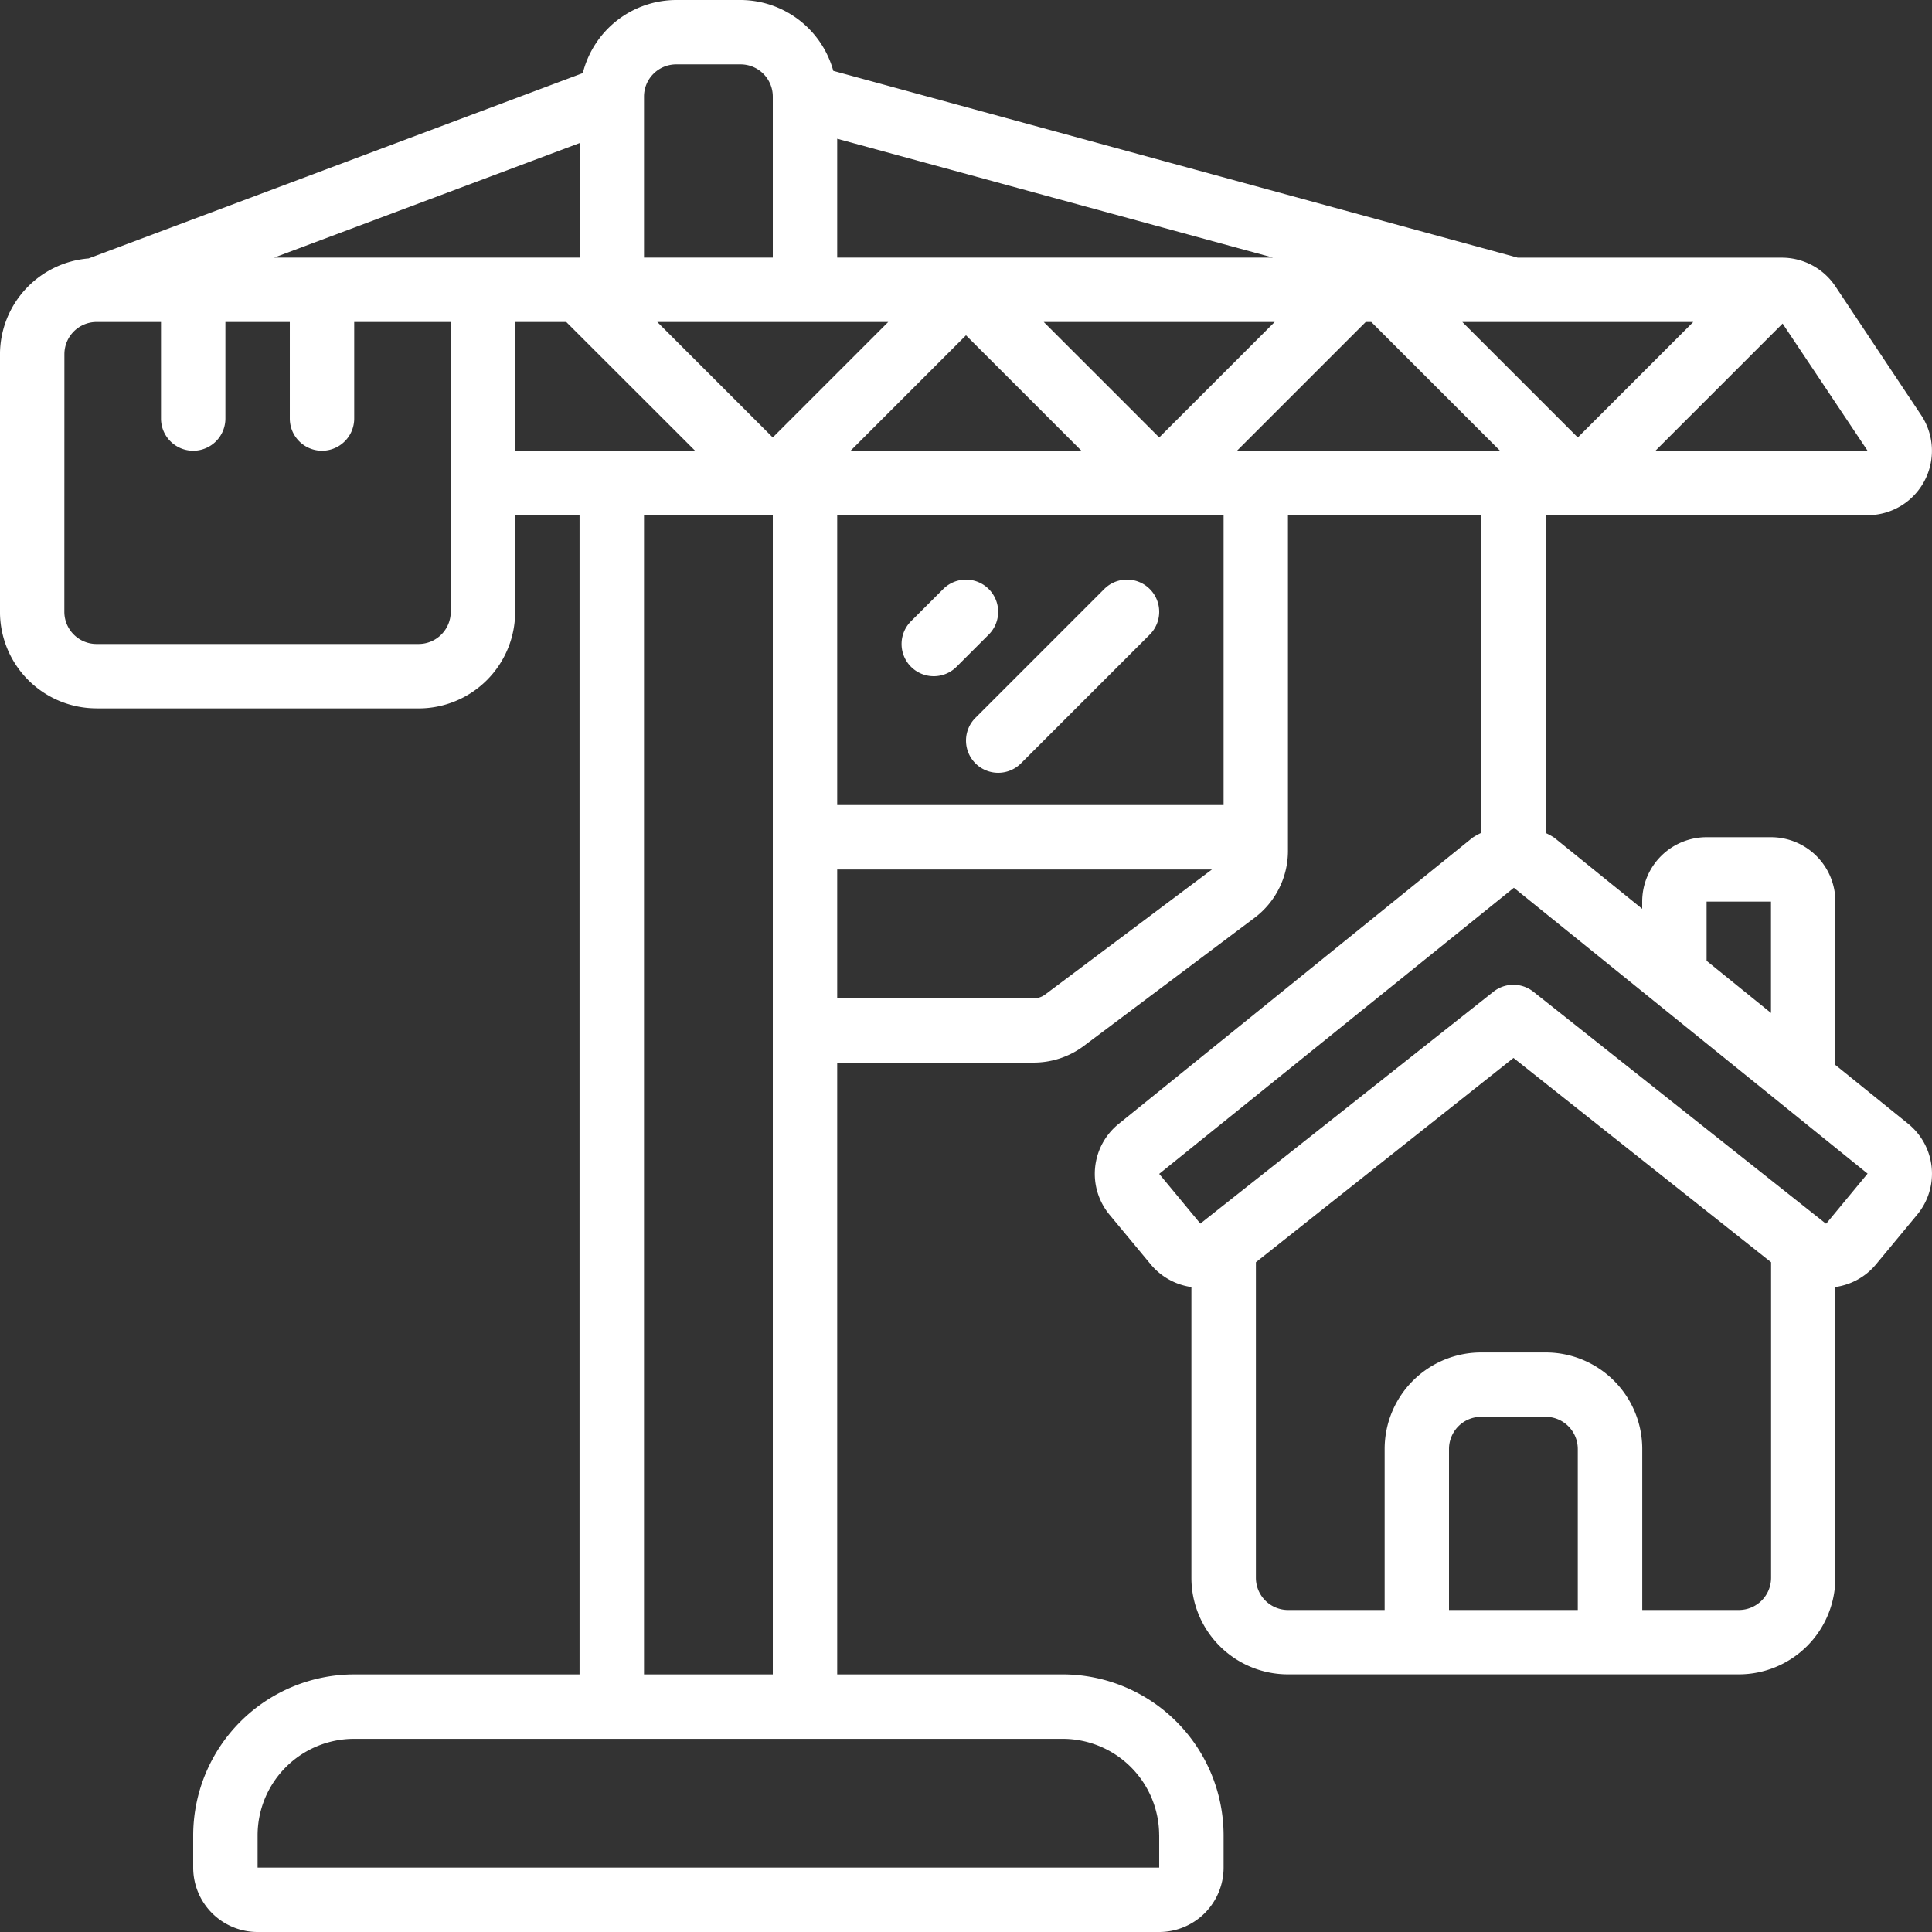 <svg xmlns="http://www.w3.org/2000/svg" width="100.052" height="100.052" viewBox="0 0 100.052 100.052">
  <rect x="0" y="0" width="100.052" height="100.052" fill="#333333" stroke="none"/>
  <g id="crane" transform="translate(-0.001 0)">
    <g id="Page-1_21_" transform="translate(0.001 0)">
      <g id="_x30_22---Lowering-House" transform="translate(0 0)">
        <path id="Shape_52_" d="M5,36.686H21.679a5,5,0,0,0,5-5v-5h3.335V86.712H18.344a8.348,8.348,0,0,0-8.338,8.338v1.667a3.335,3.335,0,0,0,3.335,3.335H60.032a3.335,3.335,0,0,0,3.335-3.335V95.049a8.348,8.348,0,0,0-8.338-8.338H43.357V55.028H53.539a4.336,4.336,0,0,0,2.593-.865l8.838-6.632A4.336,4.336,0,0,0,66.7,44.076V26.68H76.708V43.132a3.311,3.311,0,0,0-.45.25L57.936,58.2a3.323,3.323,0,0,0-.475,4.708L59.6,65.486a3.345,3.345,0,0,0,2.1,1.167V81.709a5,5,0,0,0,5,5H90.048a5,5,0,0,0,5-5V66.651a3.335,3.335,0,0,0,2.1-1.167L99.289,62.9a3.325,3.325,0,0,0-.474-4.707l-3.765-3.042V46.691a3.335,3.335,0,0,0-3.335-3.335H88.38a3.335,3.335,0,0,0-3.335,3.335v.374l-4.552-3.682a3.32,3.32,0,0,0-.45-.248V26.68H96.718A3.335,3.335,0,0,0,99.493,21.5l-4.442-6.67a3.335,3.335,0,0,0-2.781-1.486H78.6L43.155,3.669A5,5,0,0,0,38.354,0H35.019a5,5,0,0,0-4.836,3.784l-25.595,9.6A4.993,4.993,0,0,0,0,18.343v13.34a5,5,0,0,0,5,5ZM75.04,83.377V75.039a1.668,1.668,0,0,1,1.667-1.667h3.335a1.668,1.668,0,0,1,1.667,1.667v8.338Zm15.008,0h-5V75.039a5,5,0,0,0-5-5H76.707a5,5,0,0,0-5,5v8.338h-5a1.668,1.668,0,0,1-1.667-1.667V65.367l13.34-10.58,13.34,10.58V81.709a1.668,1.668,0,0,1-1.668,1.667ZM88.38,46.691h3.335v5.766l-3.335-2.7Zm8.338,14.087-2.134,2.58a.035.035,0,0,1-.037,0l-.025-.017L79.412,51.36a1.668,1.668,0,0,0-2.074,0L62.163,63.366l-2.131-2.575L78.4,45.975ZM14.2,13.34,30.017,7.409V13.34ZM43.357,7.185,65.922,13.34H43.357Zm35.018,9.49H87.69l-5.98,5.98-5.98-5.98Zm-22.368,6.67H44.047l5.98-5.98Zm-1.954-6.67h11.96l-5.98,5.98Zm10.005,6.67,6.67-6.67h.287l6.67,6.67ZM46,16.675l-5.98,5.98-5.98-5.98Zm-19.32,0h2.645L36,23.345H26.681v-6.67ZM60.032,95.049v1.667H13.341V95.049a5,5,0,0,1,5-5H55.03a5,5,0,0,1,5,5Zm-26.68-8.338V26.68h6.67V86.712h-6.67ZM54.129,51.5a.989.989,0,0,1-.59.2H43.357v-6.67H62.762Zm9.238-9.809H43.357V26.68h20.01ZM96.718,23.345H85.729l6.588-6.588ZM33.352,5a1.668,1.668,0,0,1,1.667-1.667h3.335A1.668,1.668,0,0,1,40.022,5V13.34h-6.67ZM3.336,18.343A1.668,1.668,0,0,1,5,16.675H8.339v5a1.667,1.667,0,1,0,3.335,0v-5h3.335v5a1.667,1.667,0,1,0,3.335,0v-5h5V31.683a1.668,1.668,0,0,1-1.667,1.667H5a1.668,1.668,0,0,1-1.667-1.667Z" transform="translate(-0.001 0)" fill="#fff"/>
        <g id="Group_20" data-name="Group 20" transform="translate(46.67 30.016)">
          <path id="Path_38_" d="M288.9,183.377a1.668,1.668,0,0,0-2.358,0l-1.668,1.667a1.667,1.667,0,1,0,2.358,2.358l1.667-1.667A1.667,1.667,0,0,0,288.9,183.377Z" transform="translate(-284.366 -182.888)" fill="#fff" fill-rule="evenodd"/>
          <path id="Path_37_" d="M311.866,183.479l-6.67,6.67a1.667,1.667,0,1,0,2.358,2.358l6.67-6.67a1.667,1.667,0,0,0-2.358-2.358Z" transform="translate(-301.351 -182.991)" fill="#fff" fill-rule="evenodd"/>
        </g>
      </g>
    </g>
  </g>
</svg>
